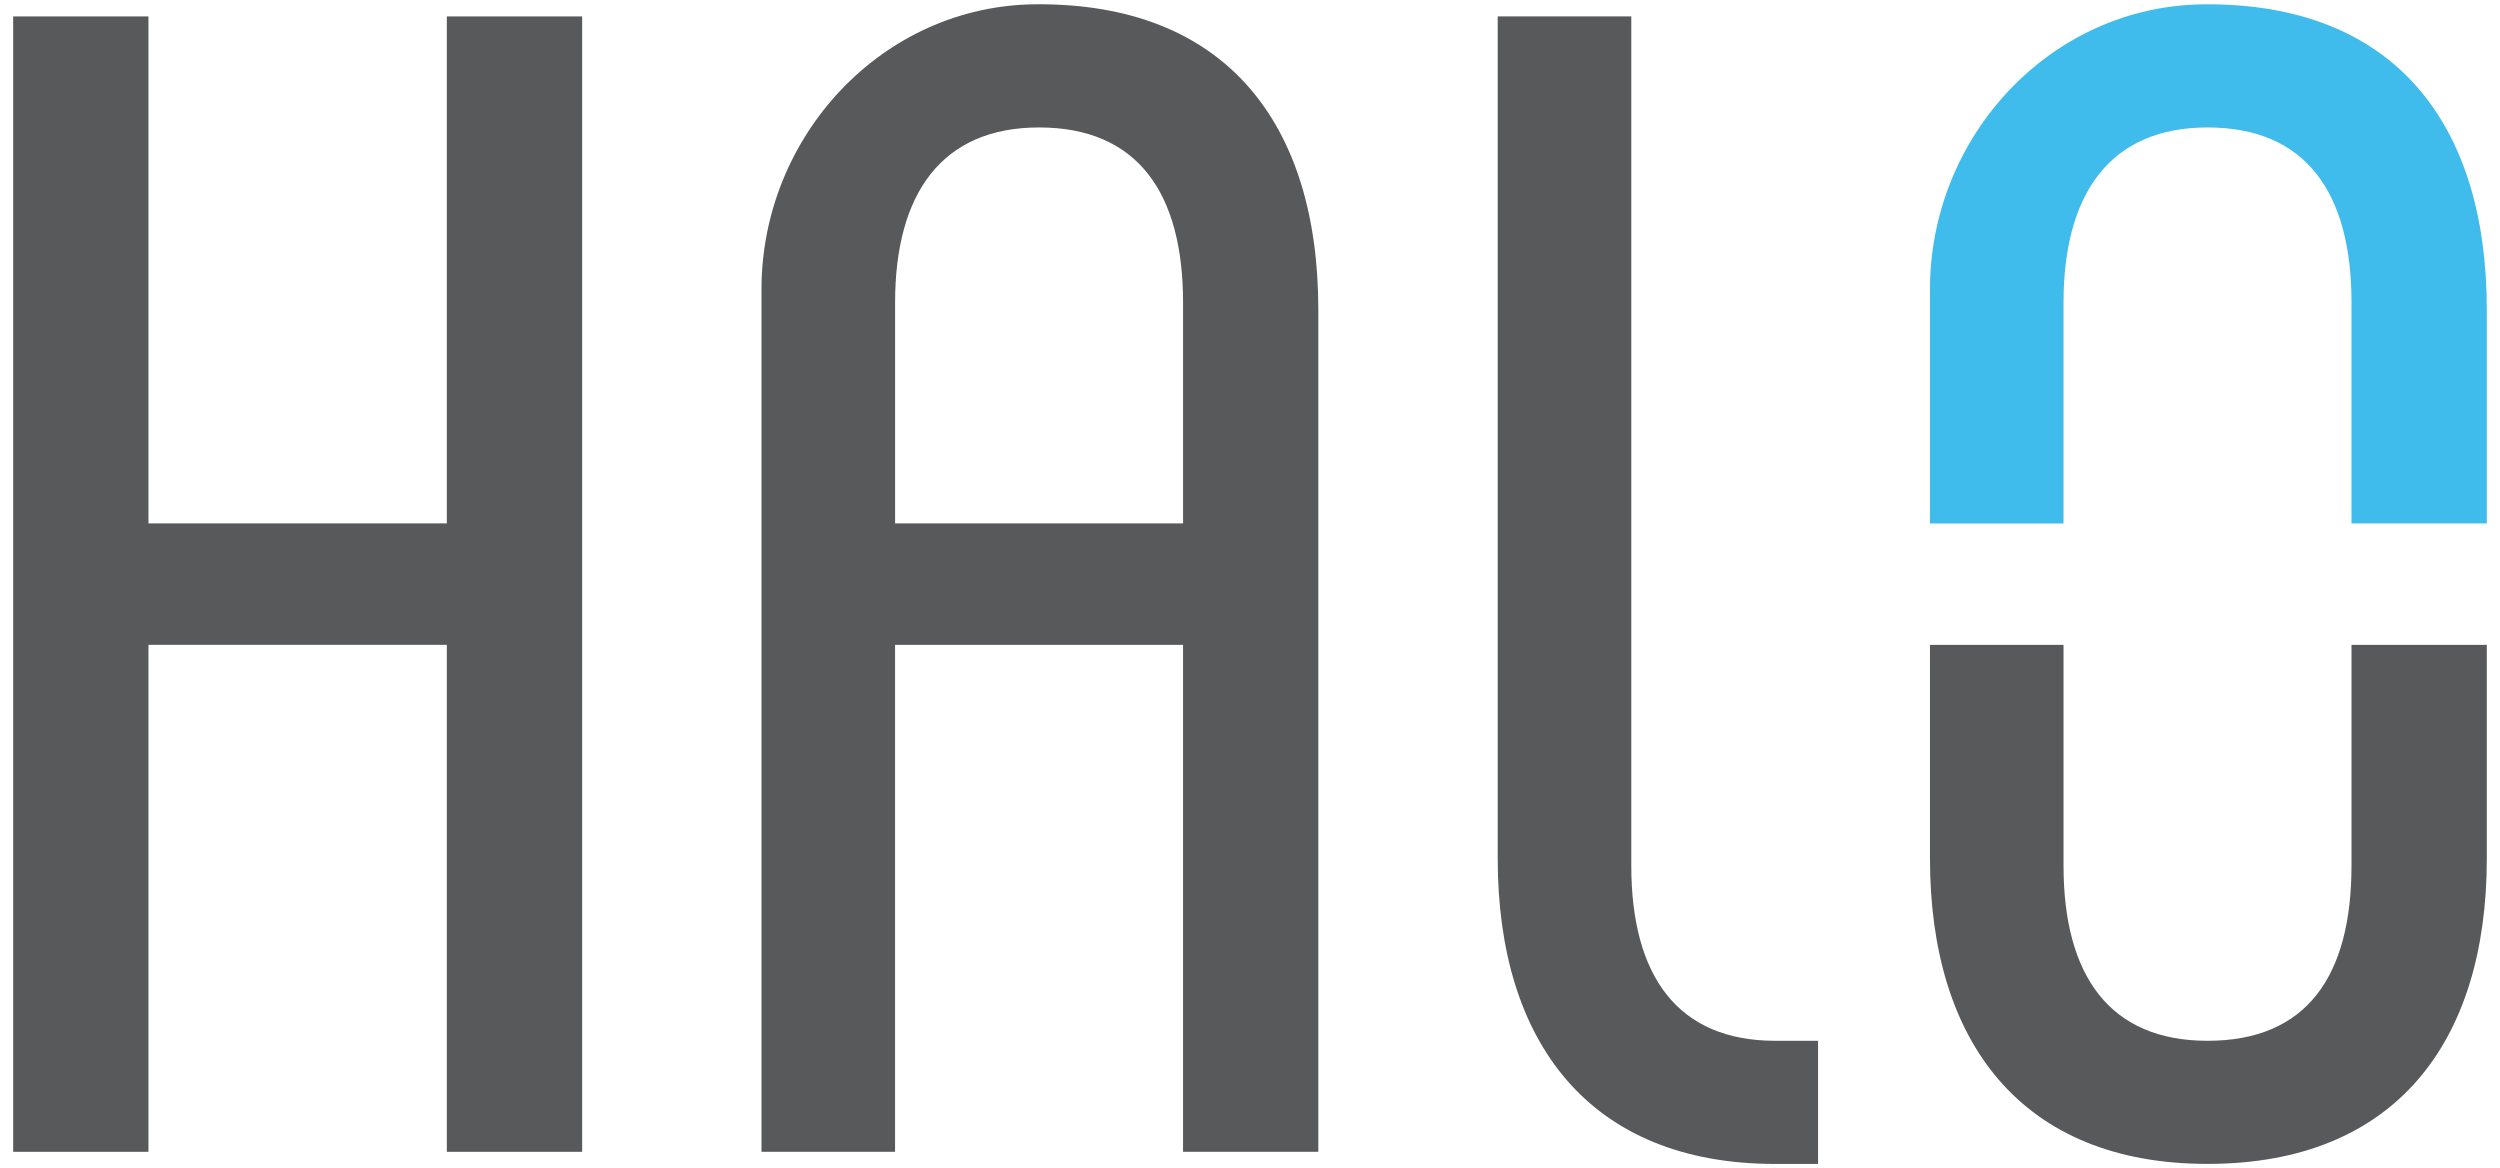 <?xml version="1.0" encoding="utf-8"?>
<!-- Generator: Adobe Illustrator 15.0.0, SVG Export Plug-In  -->
<!DOCTYPE svg PUBLIC "-//W3C//DTD SVG 1.1//EN" "http://www.w3.org/Graphics/SVG/1.1/DTD/svg11.dtd">
<svg version="1.1"
	 xmlns="http://www.w3.org/2000/svg" xmlns:xlink="http://www.w3.org/1999/xlink" xmlns:a="http://ns.adobe.com/AdobeSVGViewerExtensions/3.0/"
	 x="0px" y="0px" width="107px" height="50px" viewBox="-0.564 -0.183 107 50"
	 overflow="visible" enable-background="new -0.564 -0.183 107 50" xml:space="preserve">
<defs>
</defs>
<polygon fill="#58595B" points="5.79,27.416 5.79,49.115 0,49.115 0,0.52 5.79,0.52 5.79,22.218 18.56,22.218 18.56,0.52 
	24.352,0.52 24.352,49.115 18.56,49.115 18.56,27.416 "/>
<path fill="#3FBBEC" d="M87.755,12.77c0-4.679,2.005-7.498,6.163-7.498c4.232,0,6.163,2.819,6.163,7.498v9.449h5.79v-9.151
	c0-7.992-3.982-13.127-12.098-13.066c-6.558,0.051-11.734,5.642-11.734,12.2v10.018h5.716V12.77z"/>
<path fill="#58595B" d="M100.08,36.864c0,4.752-1.93,7.499-6.162,7.499c-4.156,0-6.163-2.747-6.163-7.499v-9.448h-5.716v9.15
	c0,7.871,3.936,13.066,11.879,13.066c8.02,0,11.953-5.195,11.953-13.066v-9.15h-5.791V36.864z"/>
<path fill="#58595B" d="M43.762,0c-6.557,0.051-11.734,5.642-11.734,12.2v10.018v5.197v21.699h5.717V27.416H50.07v21.699h5.79
	V27.416v-5.197v-9.151C55.86,5.075,51.878-0.062,43.762,0 M37.746,22.218V12.77c0-4.677,2.003-7.498,6.161-7.498
	c4.234,0,6.164,2.821,6.164,7.498v9.449H37.746z"/>
<path fill="#58595B" d="M77.249,44.363h-1.832c-4.158,0-6.162-2.747-6.162-7.499V0.52h-5.717v36.046
	c0,7.871,3.935,13.068,11.879,13.068h1.832V44.363z"/>
</svg>
